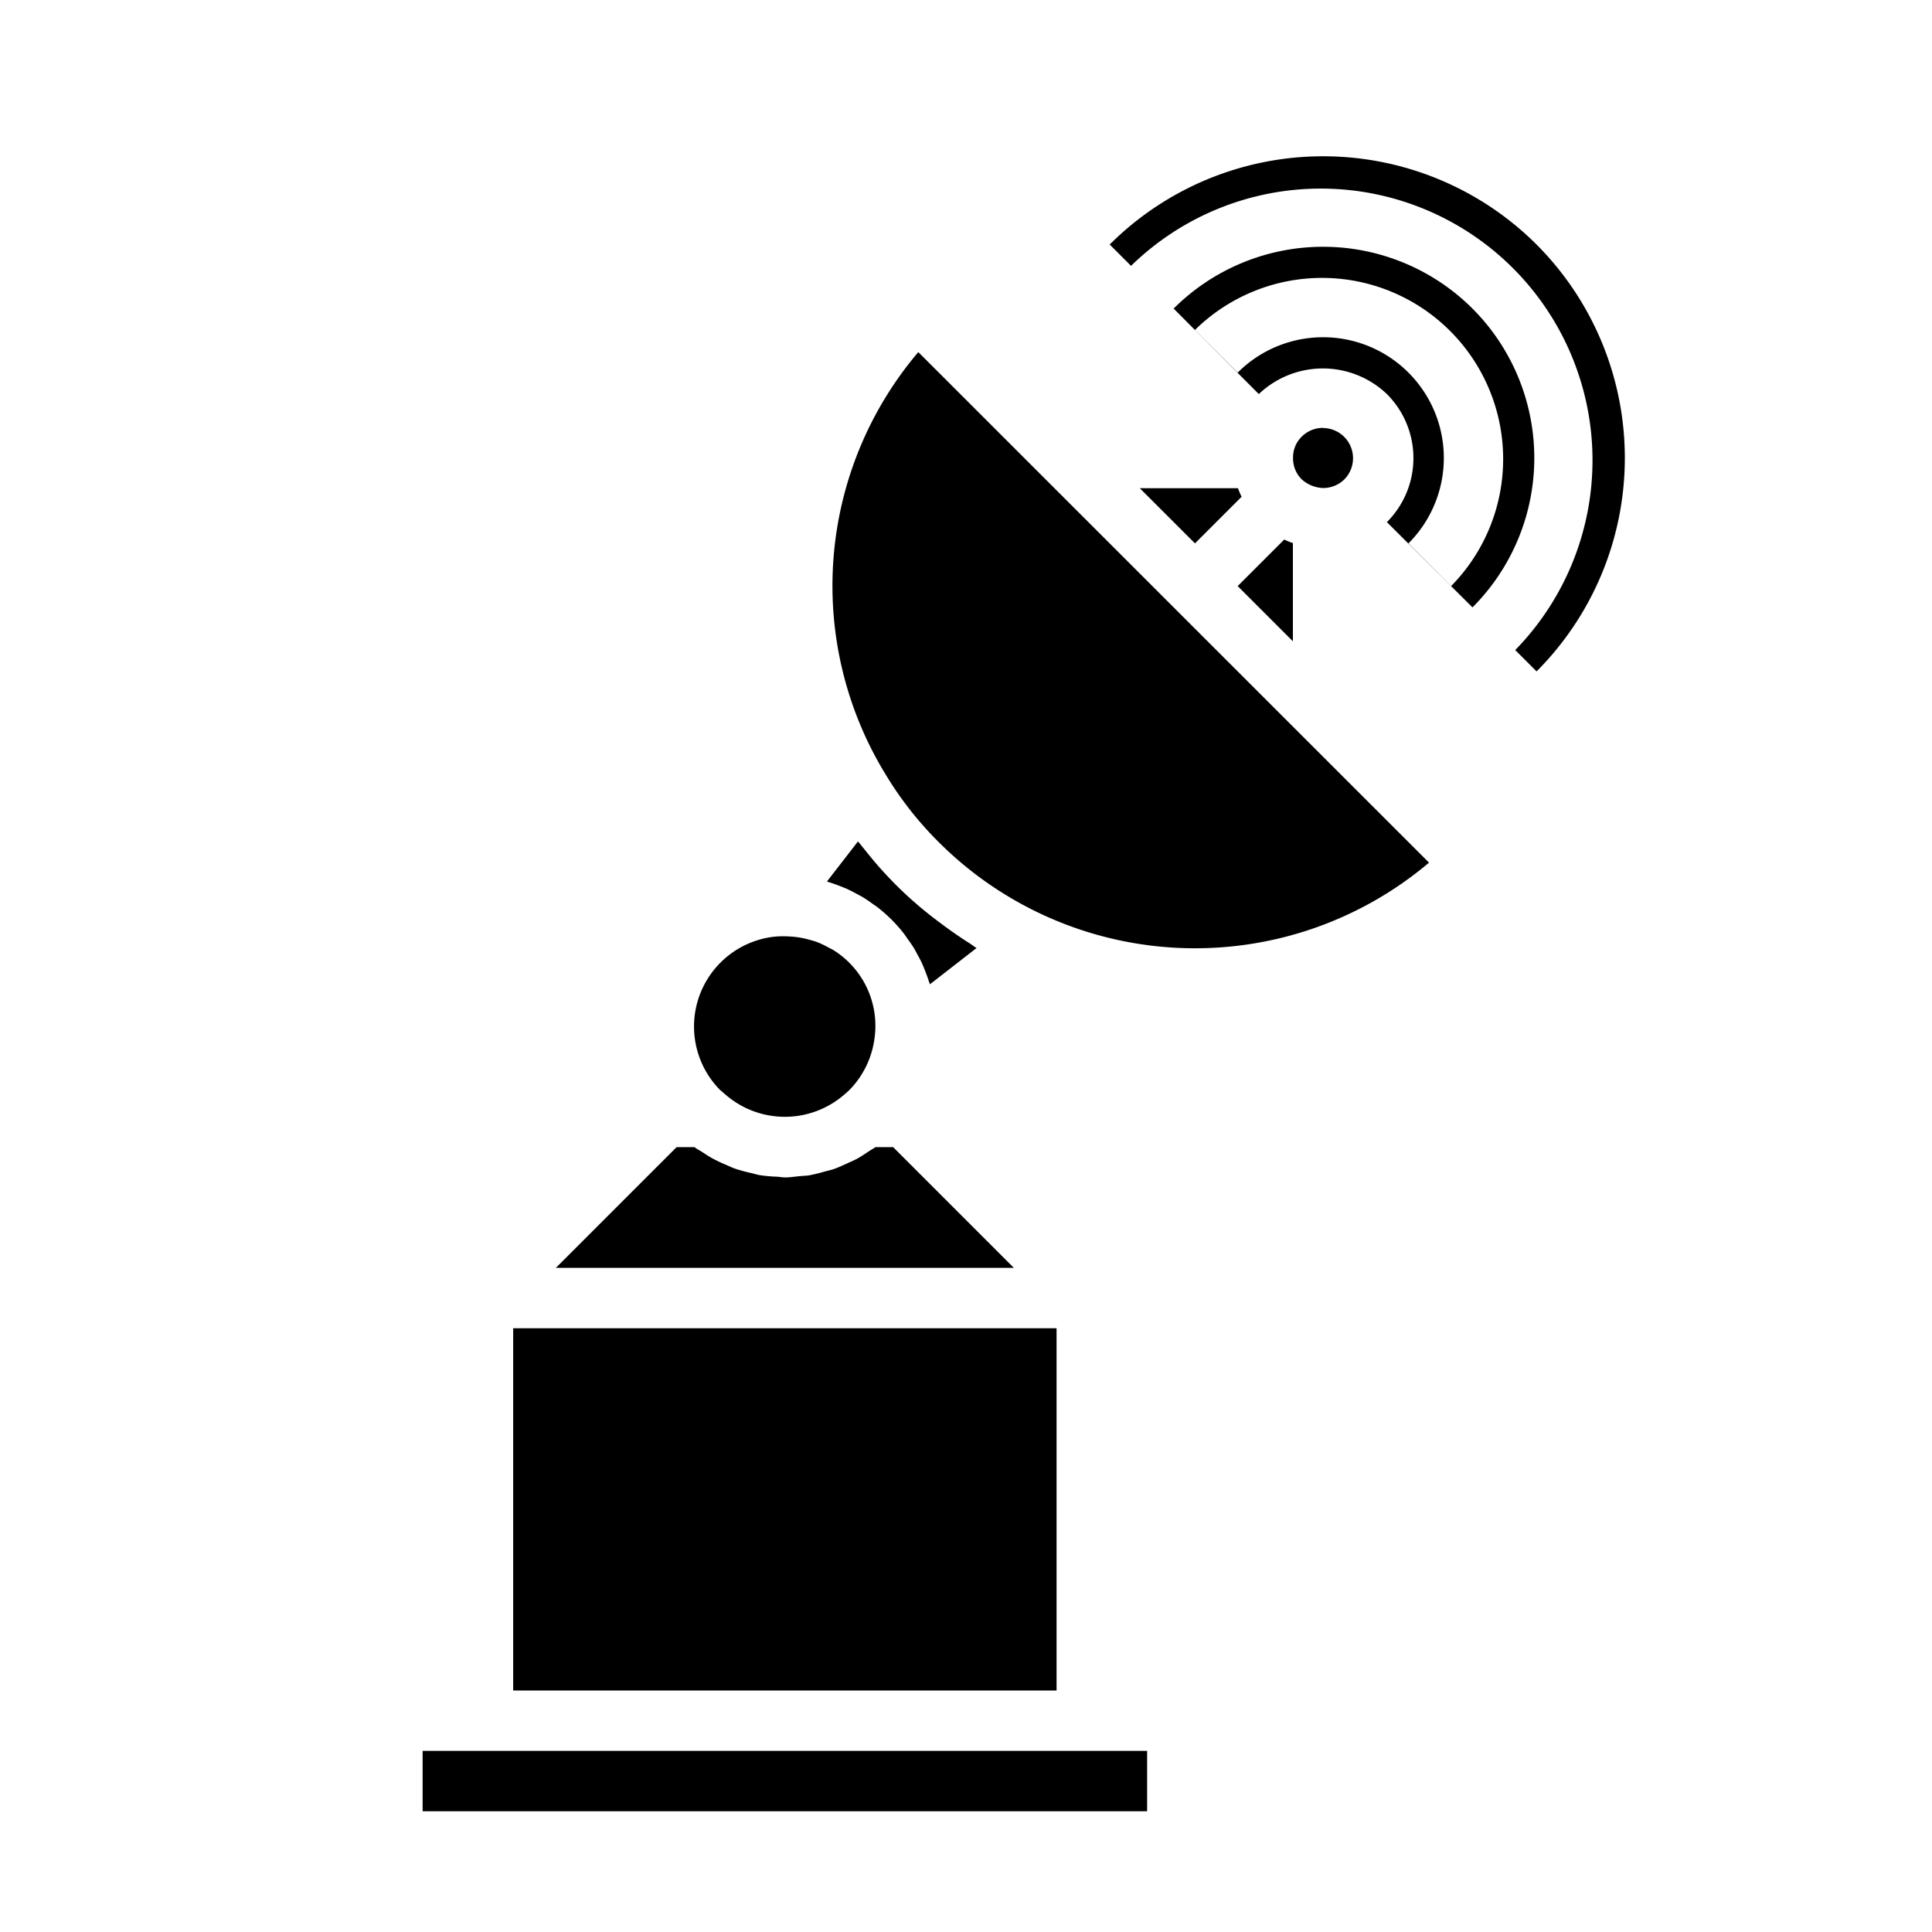 <svg xmlns="http://www.w3.org/2000/svg" viewBox="0 0 64 64" x="0px" y="0px"><g><path d="M23.877,36.123c.034.033.079.072.119.105a3,3,0,0,0,3.981.024c.067-.057.112-.1.152-.135a3,3,0,0,0,.84-1.717v0a2.957,2.957,0,0,0-1.352-2.921c-.057-.036-.118-.062-.177-.094a2.919,2.919,0,0,0-.4-.187c-.072-.026-.145-.045-.218-.065a2.96,2.96,0,0,0-.408-.087c-.077-.01-.154-.018-.232-.022a3.066,3.066,0,0,0-.582.011,2.994,2.994,0,0,0-1.727,5.092Z"></path><path d="M31.165,30.587c-.116-.087-.232-.173-.345-.263a12.754,12.754,0,0,1-2.169-2.171c-.042-.053-.086-.1-.128-.157s-.068-.082-.1-.124L27.394,29.2l.066.024c.136.041.268.09.4.142.059.024.118.045.175.071.126.056.248.12.369.187.057.031.115.059.171.093.124.074.242.158.36.244.047.034.1.064.142.1a4.929,4.929,0,0,1,.866.866c.042.054.078.112.118.168.077.107.154.215.223.328.042.07.078.144.117.216.056.1.111.2.158.311.037.081.068.164.1.247.039.1.077.2.11.308.011.035.027.068.037.1l1.543-1.2c-.075-.045-.141-.1-.215-.147Q31.633,30.94,31.165,30.587Z"></path><rect x="17" y="44" width="18" height="12"></rect><path d="M43.828,14.174a.992.992,0,0,0-.707.291.957.957,0,0,0-.287.693.978.978,0,0,0,.287.721,1.121,1.121,0,0,0,.693.287,1,1,0,0,0,.721-.287,1,1,0,0,0-.707-1.7Z"></path><path d="M28.061,38.54c-.148.067-.294.136-.447.189-.105.035-.212.057-.318.086a4.838,4.838,0,0,1-.489.119c-.109.017-.219.018-.329.029-.156.014-.311.041-.468.041-.093,0-.185-.02-.278-.025a4.874,4.874,0,0,1-.553-.049c-.108-.018-.212-.052-.318-.077a4.791,4.791,0,0,1-.509-.139c-.107-.037-.208-.087-.312-.132a4.768,4.768,0,0,1-.473-.227c-.1-.058-.2-.124-.3-.189s-.179-.1-.262-.166h-.591l-4,4H33.586l-4-4H29c-.072.054-.152.093-.226.143-.124.084-.248.167-.377.239C28.283,38.441,28.172,38.489,28.061,38.54Z"></path><path d="M29.334,25.649A11.574,11.574,0,0,0,31.1,27.9a12.008,12.008,0,0,0,16.238.676L30.42,11.664A11.962,11.962,0,0,0,29.334,25.649Z"></path><path d="M41.01,16.172H37.756L39.585,18l1.544-1.544A2.722,2.722,0,0,1,41.01,16.172Z"></path><path d="M50.9,8.1a10.011,10.011,0,0,0-14.14,0l.707.707A9,9,0,0,1,50.194,21.534l.707.707A10.01,10.01,0,0,0,50.9,8.1Z"></path><path d="M48.778,10.222a7.008,7.008,0,0,0-9.9,0l-.127-.128L40.29,11.64,41.7,13.054l0,0a3.076,3.076,0,0,1,4.243,0,3,3,0,0,1,0,4.242l0,0L47.36,18.71l1.533,1.525-.115-.114A7.006,7.006,0,0,0,48.778,10.222ZM46.657,18A4,4,0,1,0,41,12.343l-1.414-1.414a6,6,0,0,1,8.485,8.485Z"></path><path d="M41,19.415l1.829,1.829V17.991a2.982,2.982,0,0,1-.287-.118Z"></path><rect x="14" y="58" width="24" height="2"></rect></g></svg>